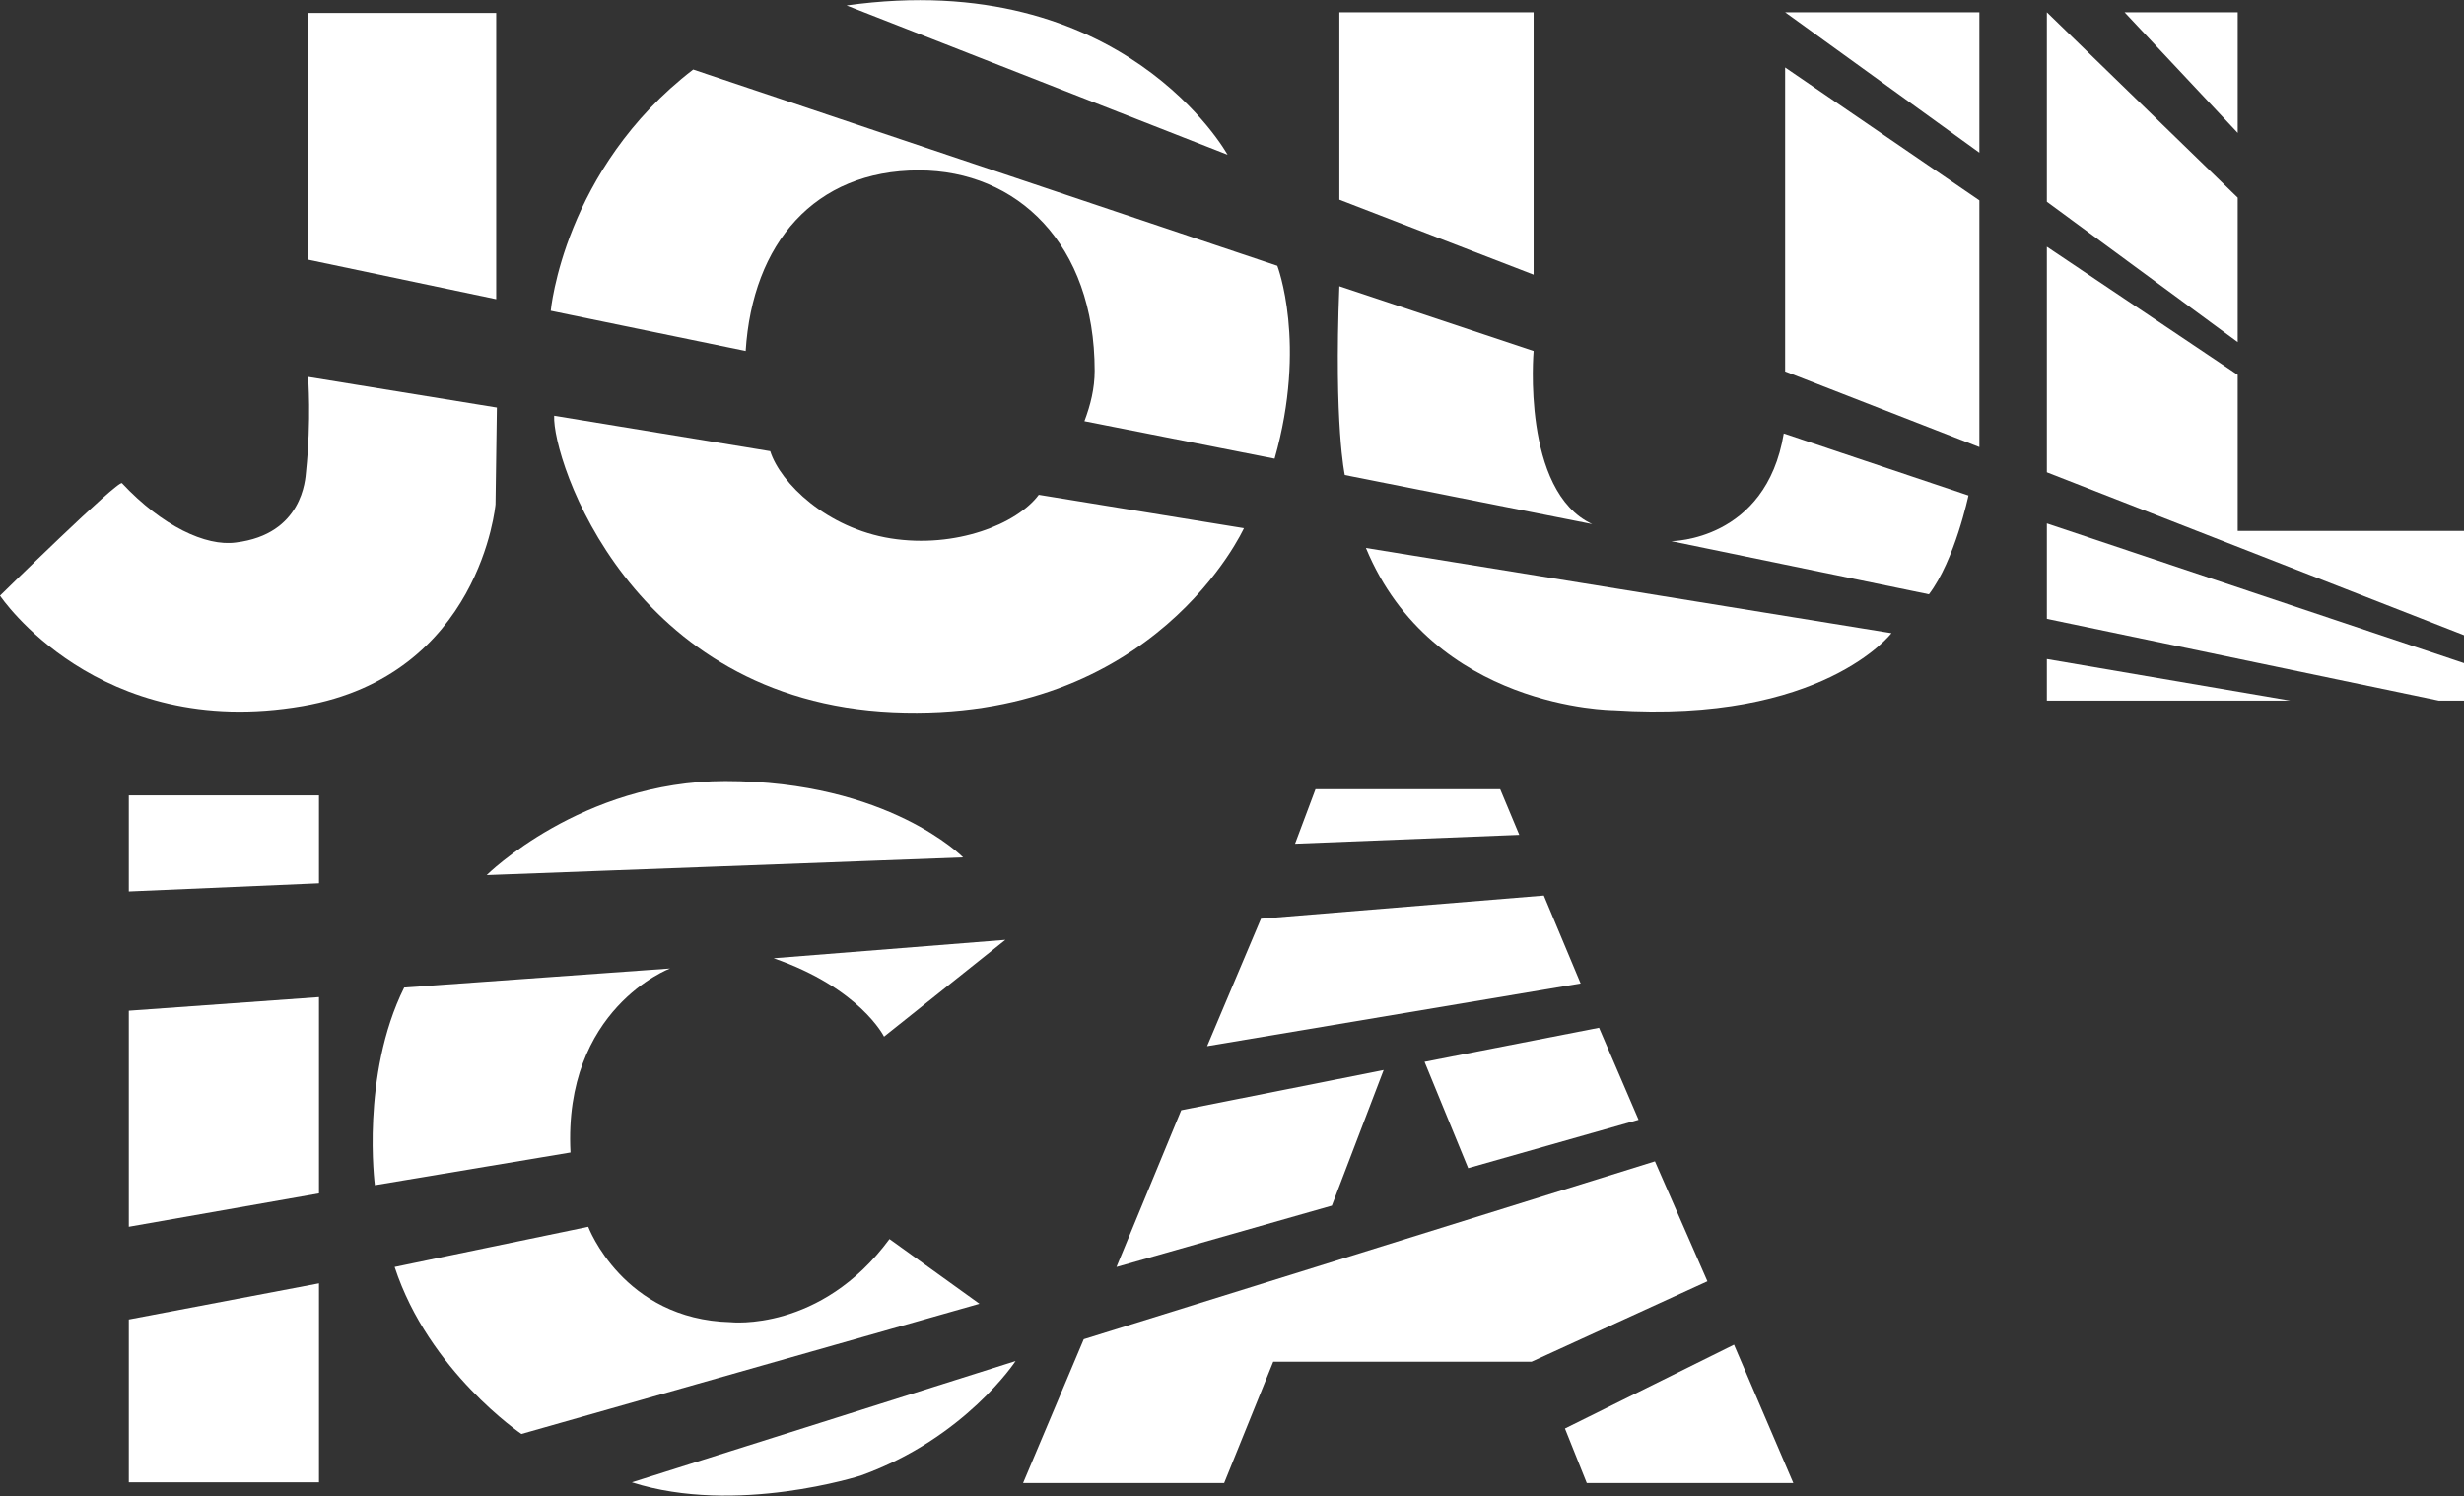<?xml version="1.0" encoding="utf-8"?>
<!-- Generator: Adobe Illustrator 21.1.0, SVG Export Plug-In . SVG Version: 6.00 Build 0)  -->
<svg version="1.1" id="Layer_1" xmlns="http://www.w3.org/2000/svg" xmlns:xlink="http://www.w3.org/1999/xlink" x="0px" y="0px"
	 viewBox="0 0 361.5 219.5" style="enable-background:new 0 0 361.5 219.5;" xml:space="preserve">
<rect x="0" y="0" width="361.5" height="219.5" fill="#333333" stroke="none"/>
<style type="text/css">
	.st0{fill:#FFFFFF;}
</style>
<g>
	<polygon class="st0" points="72.8,1.9 45.2,1.9 45.2,38.1 72.8,43.9 	"/>
	<path class="st0" d="M44.4,103.6C70.5,99.1,72.7,74,72.7,74l0.2-14.2l-27.7-4.5c0,0,0.5,6.3-0.3,13.9c-0.1,1.1-0.5,9.2-10.3,10.4
		c-4.4,0.6-10.8-2.4-16.7-8.7C17.4,70.3,0,87.4,0,87.4S14.3,108.8,44.4,103.6z"/>
	<path class="st0" d="M124.2,0.8l55.9,21.9C180.1,22.7,164.9-4.9,124.2,0.8z"/>
	<path class="st0" d="M134.8,25c14.4,0,25.8,10.8,25.8,29.4c0,2.6-0.6,5-1.5,7.4l27.9,5.5c4.8-16.9,0.4-28.3,0.4-28.3l-85.7-28.8
		C82.7,24.8,80.8,45.6,80.8,45.6l28.6,5.9C110.4,35.7,119.5,25,134.8,25z"/>
	<path class="st0" d="M182.5,77.5l-30.1-4.9c-3.2,4.3-12.2,7.9-21.7,6.4c-9.4-1.5-16.2-8.1-17.7-12.8l-31.7-5.2
		c-0.3,6.4,11.2,41.8,49.7,43.5C169.5,106.2,182.5,77.5,182.5,77.5z"/>
	<polygon class="st0" points="225,1.8 196.5,1.8 196.5,29.3 225,40.3 	"/>
	<path class="st0" d="M233.6,76.9c-10.4-4.8-8.6-25.4-8.6-25.4L196.5,42c-0.8,20.5,0.8,27.7,0.8,27.7L233.6,76.9z"/>
	<path class="st0" d="M236.7,104.2c30.7,2,40.8-11.3,40.8-11.3l-77.1-12.5C210.2,104.1,236.7,104.2,236.7,104.2z"/>
	<path class="st0" d="M245.2,79.4l37.8,7.8c3.8-5,5.8-14.5,5.8-14.5l-27.1-9.1C259.1,79.4,245.2,79.4,245.2,79.4z"/>
	<polygon class="st0" points="261.9,54.5 290.4,65.6 290.4,29.4 261.9,9.9 	"/>
	<polygon class="st0" points="290.4,22.4 290.4,1.8 261.9,1.8 	"/>
	<polygon class="st0" points="328.3,1.8 311.7,1.8 328.3,19.5 	"/>
	<polygon class="st0" points="328.3,29 300.3,1.8 300.3,29.6 328.3,50.2 	"/>
	<polygon class="st0" points="328.3,77.9 328.3,55 300.3,36.2 300.3,69.3 361.5,93.2 361.5,77.9 	"/>
	<polygon class="st0" points="300.3,90.8 357.8,102.8 361.5,102.8 361.5,97.3 300.3,76.8 	"/>
	<polygon class="st0" points="300.3,102.8 336,102.8 300.3,96.7 	"/>
	<polygon class="st0" points="18.9,130.8 46.8,129.6 46.8,116.7 18.9,116.7 	"/>
	<polygon class="st0" points="18.9,180 46.8,175.1 46.8,146.3 18.9,148.3 	"/>
	<polygon class="st0" points="18.9,217.5 46.8,217.5 46.8,188.3 18.9,193.6 	"/>
	<path class="st0" d="M106.4,114.6c-21.1,0-35,13.8-35,13.8l69.9-2.6C141.3,125.8,130.4,114.6,106.4,114.6z"/>
	<path class="st0" d="M98.3,142.1l-39,2.8c-6.4,12.9-4.3,29-4.3,29l28.7-4.8C82.6,148,98.3,142.1,98.3,142.1z"/>
	<path class="st0" d="M129.7,152.1l17.8-14.2l-34,2.7C126.2,145,129.7,152.1,129.7,152.1z"/>
	<path class="st0" d="M130.5,181.8c-10.1,13.7-23.3,12.2-23.3,12.2C91.4,193.6,86.3,180,86.3,180l-28.4,5.9
		c5,15.3,18.6,24.5,18.6,24.5l67.2-19.1L130.5,181.8z"/>
	<path class="st0" d="M126.3,216.5c15.3-5.5,22.7-16.8,22.7-16.8l-56.3,17.8C108,222.4,126.3,216.5,126.3,216.5z"/>
	<polygon class="st0" points="220.1,115.8 193,115.8 190,123.8 222.9,122.5 	"/>
	<polygon class="st0" points="185,134.8 177.1,153.5 231.9,144.3 226.5,131.4 	"/>
	<polygon class="st0" points="203,157 173.3,162.9 163.8,185.9 195.4,176.9 	"/>
	<polygon class="st0" points="240.4,164.3 234.6,150.8 209,155.8 215.4,171.4 	"/>
	<polygon class="st0" points="242.8,170.4 159,196.5 150.1,217.6 179.6,217.6 186.8,199.8 224.7,199.8 250.5,188 	"/>
	<polygon class="st0" points="229.6,209.6 232.8,217.6 263.1,217.6 254.4,197.3 	"/>
</g>
</svg>
